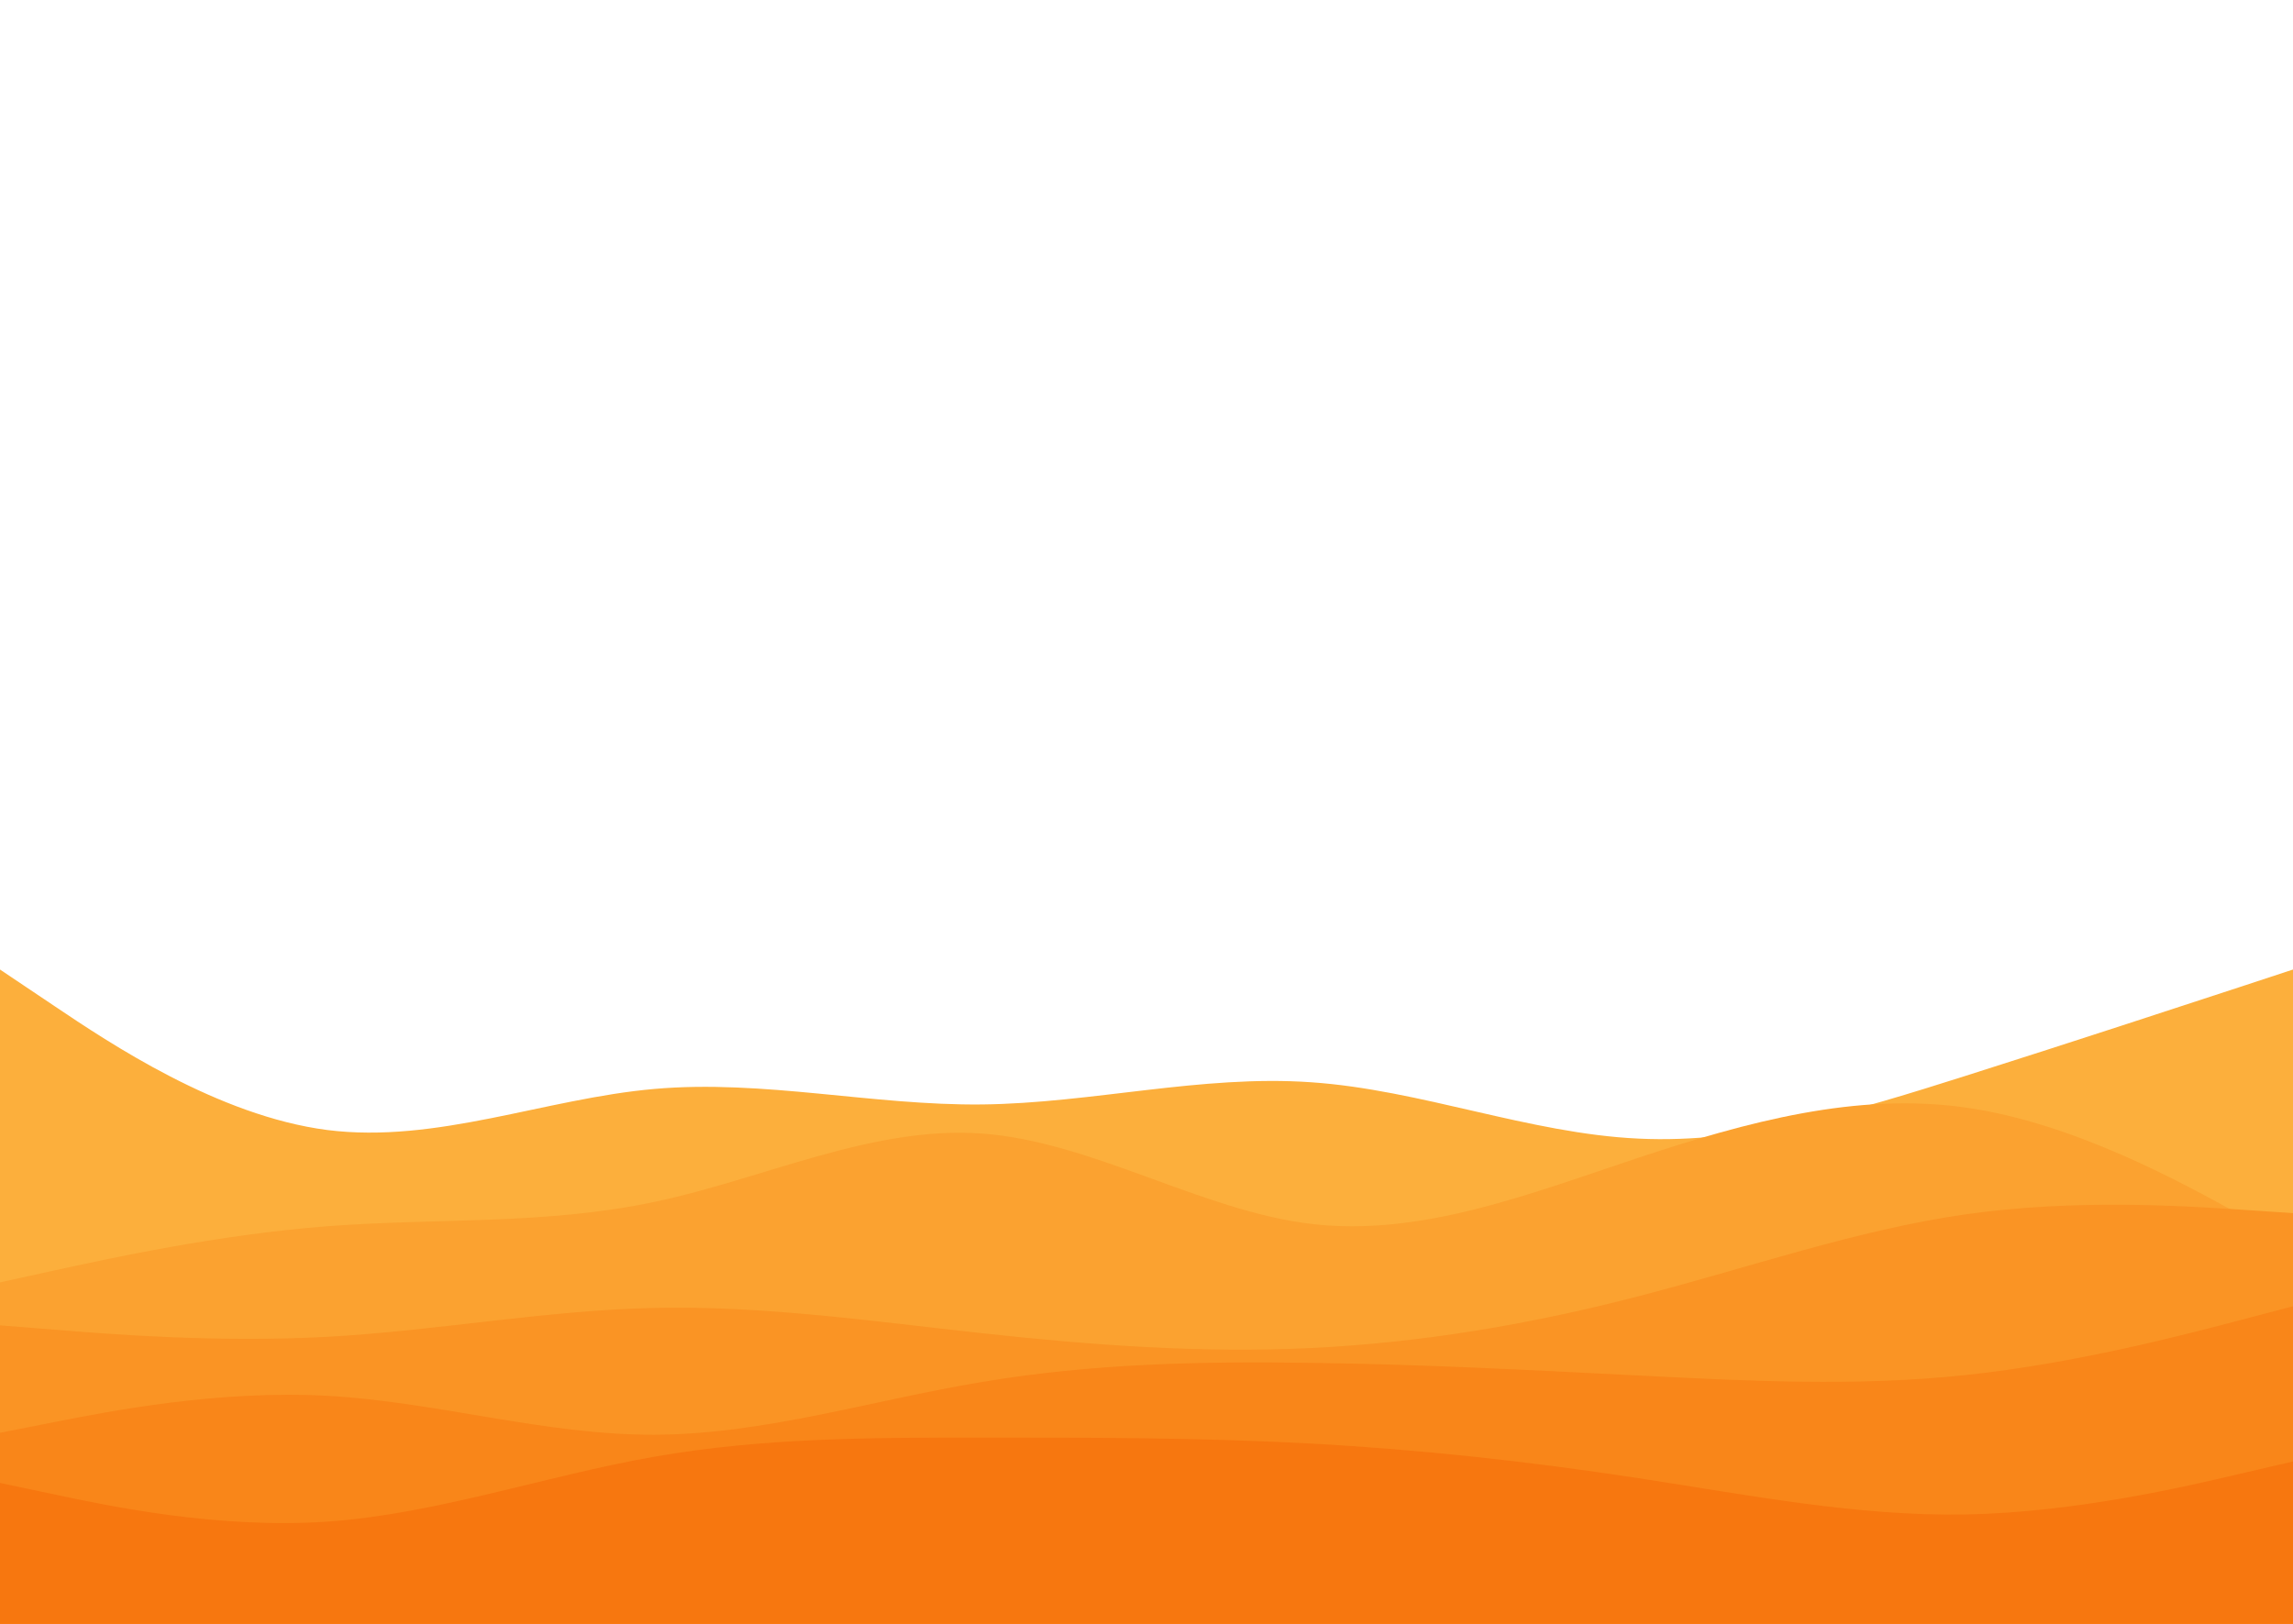 <svg id="visual" viewBox="0 0 960 680" width="960" height="680" xmlns="http://www.w3.org/2000/svg"
    xmlns:xlink="http://www.w3.org/1999/xlink" version="1.1">
    <path
        d="M0 406L22.8 421.3C45.7 436.7 91.3 467.3 137 473.2C182.7 479 228.3 460 274 456C319.7 452 365.3 463 411.2 462.5C457 462 503 450 548.8 453.2C594.7 456.3 640.3 474.7 686 476.8C731.7 479 777.3 465 823 450.5C868.7 436 914.3 421 937.2 413.5L960 406L960 681L937.2 681C914.3 681 868.7 681 823 681C777.3 681 731.7 681 686 681C640.3 681 594.7 681 548.8 681C503 681 457 681 411.2 681C365.3 681 319.7 681 274 681C228.3 681 182.7 681 137 681C91.3 681 45.7 681 22.8 681L0 681Z"
        fill="#fcaf3c"></path>
    <path
        d="M0 537L22.8 532C45.7 527 91.3 517 137 513.5C182.7 510 228.3 513 274 503.3C319.7 493.7 365.3 471.3 411.2 474.7C457 478 503 507 548.8 512.5C594.7 518 640.3 500 686 484.8C731.7 469.7 777.3 457.3 823 463.8C868.7 470.3 914.3 495.7 937.2 508.3L960 521L960 681L937.2 681C914.3 681 868.7 681 823 681C777.3 681 731.7 681 686 681C640.3 681 594.7 681 548.8 681C503 681 457 681 411.2 681C365.3 681 319.7 681 274 681C228.3 681 182.7 681 137 681C91.3 681 45.7 681 22.8 681L0 681Z"
        fill="#fba230"></path>
    <path
        d="M0 555L22.8 556.8C45.7 558.7 91.3 562.3 137 559.8C182.7 557.3 228.3 548.7 274 547.7C319.7 546.7 365.3 553.3 411.2 558.3C457 563.3 503 566.7 548.8 564.5C594.7 562.3 640.3 554.7 686 542.8C731.7 531 777.3 515 823 508.5C868.7 502 914.3 505 937.2 506.5L960 508L960 681L937.2 681C914.3 681 868.7 681 823 681C777.3 681 731.7 681 686 681C640.3 681 594.7 681 548.8 681C503 681 457 681 411.2 681C365.3 681 319.7 681 274 681C228.3 681 182.7 681 137 681C91.3 681 45.7 681 22.8 681L0 681Z"
        fill="#fa9424"></path>
    <path
        d="M0 600L22.8 595.5C45.7 591 91.3 582 137 584.5C182.7 587 228.3 601 274 600.8C319.7 600.7 365.3 586.3 411.2 578.7C457 571 503 570 548.8 570.7C594.7 571.3 640.3 573.7 686 576C731.7 578.3 777.3 580.7 823 575.8C868.7 571 914.3 559 937.2 553L960 547L960 681L937.2 681C914.3 681 868.7 681 823 681C777.3 681 731.7 681 686 681C640.3 681 594.7 681 548.8 681C503 681 457 681 411.2 681C365.3 681 319.7 681 274 681C228.3 681 182.7 681 137 681C91.3 681 45.7 681 22.8 681L0 681Z"
        fill="#f98619"></path>
    <path
        d="M0 621L22.8 625.8C45.7 630.7 91.3 640.3 137 637.2C182.7 634 228.3 618 274 610C319.7 602 365.3 602 411.2 602C457 602 503 602 548.8 604.5C594.7 607 640.3 612 686 619C731.7 626 777.3 635 823 634.2C868.7 633.3 914.3 622.7 937.2 617.3L960 612L960 681L937.2 681C914.3 681 868.7 681 823 681C777.3 681 731.7 681 686 681C640.3 681 594.7 681 548.8 681C503 681 457 681 411.2 681C365.3 681 319.7 681 274 681C228.3 681 182.7 681 137 681C91.3 681 45.7 681 22.8 681L0 681Z"
        fill="#f7770f"></path>
</svg>